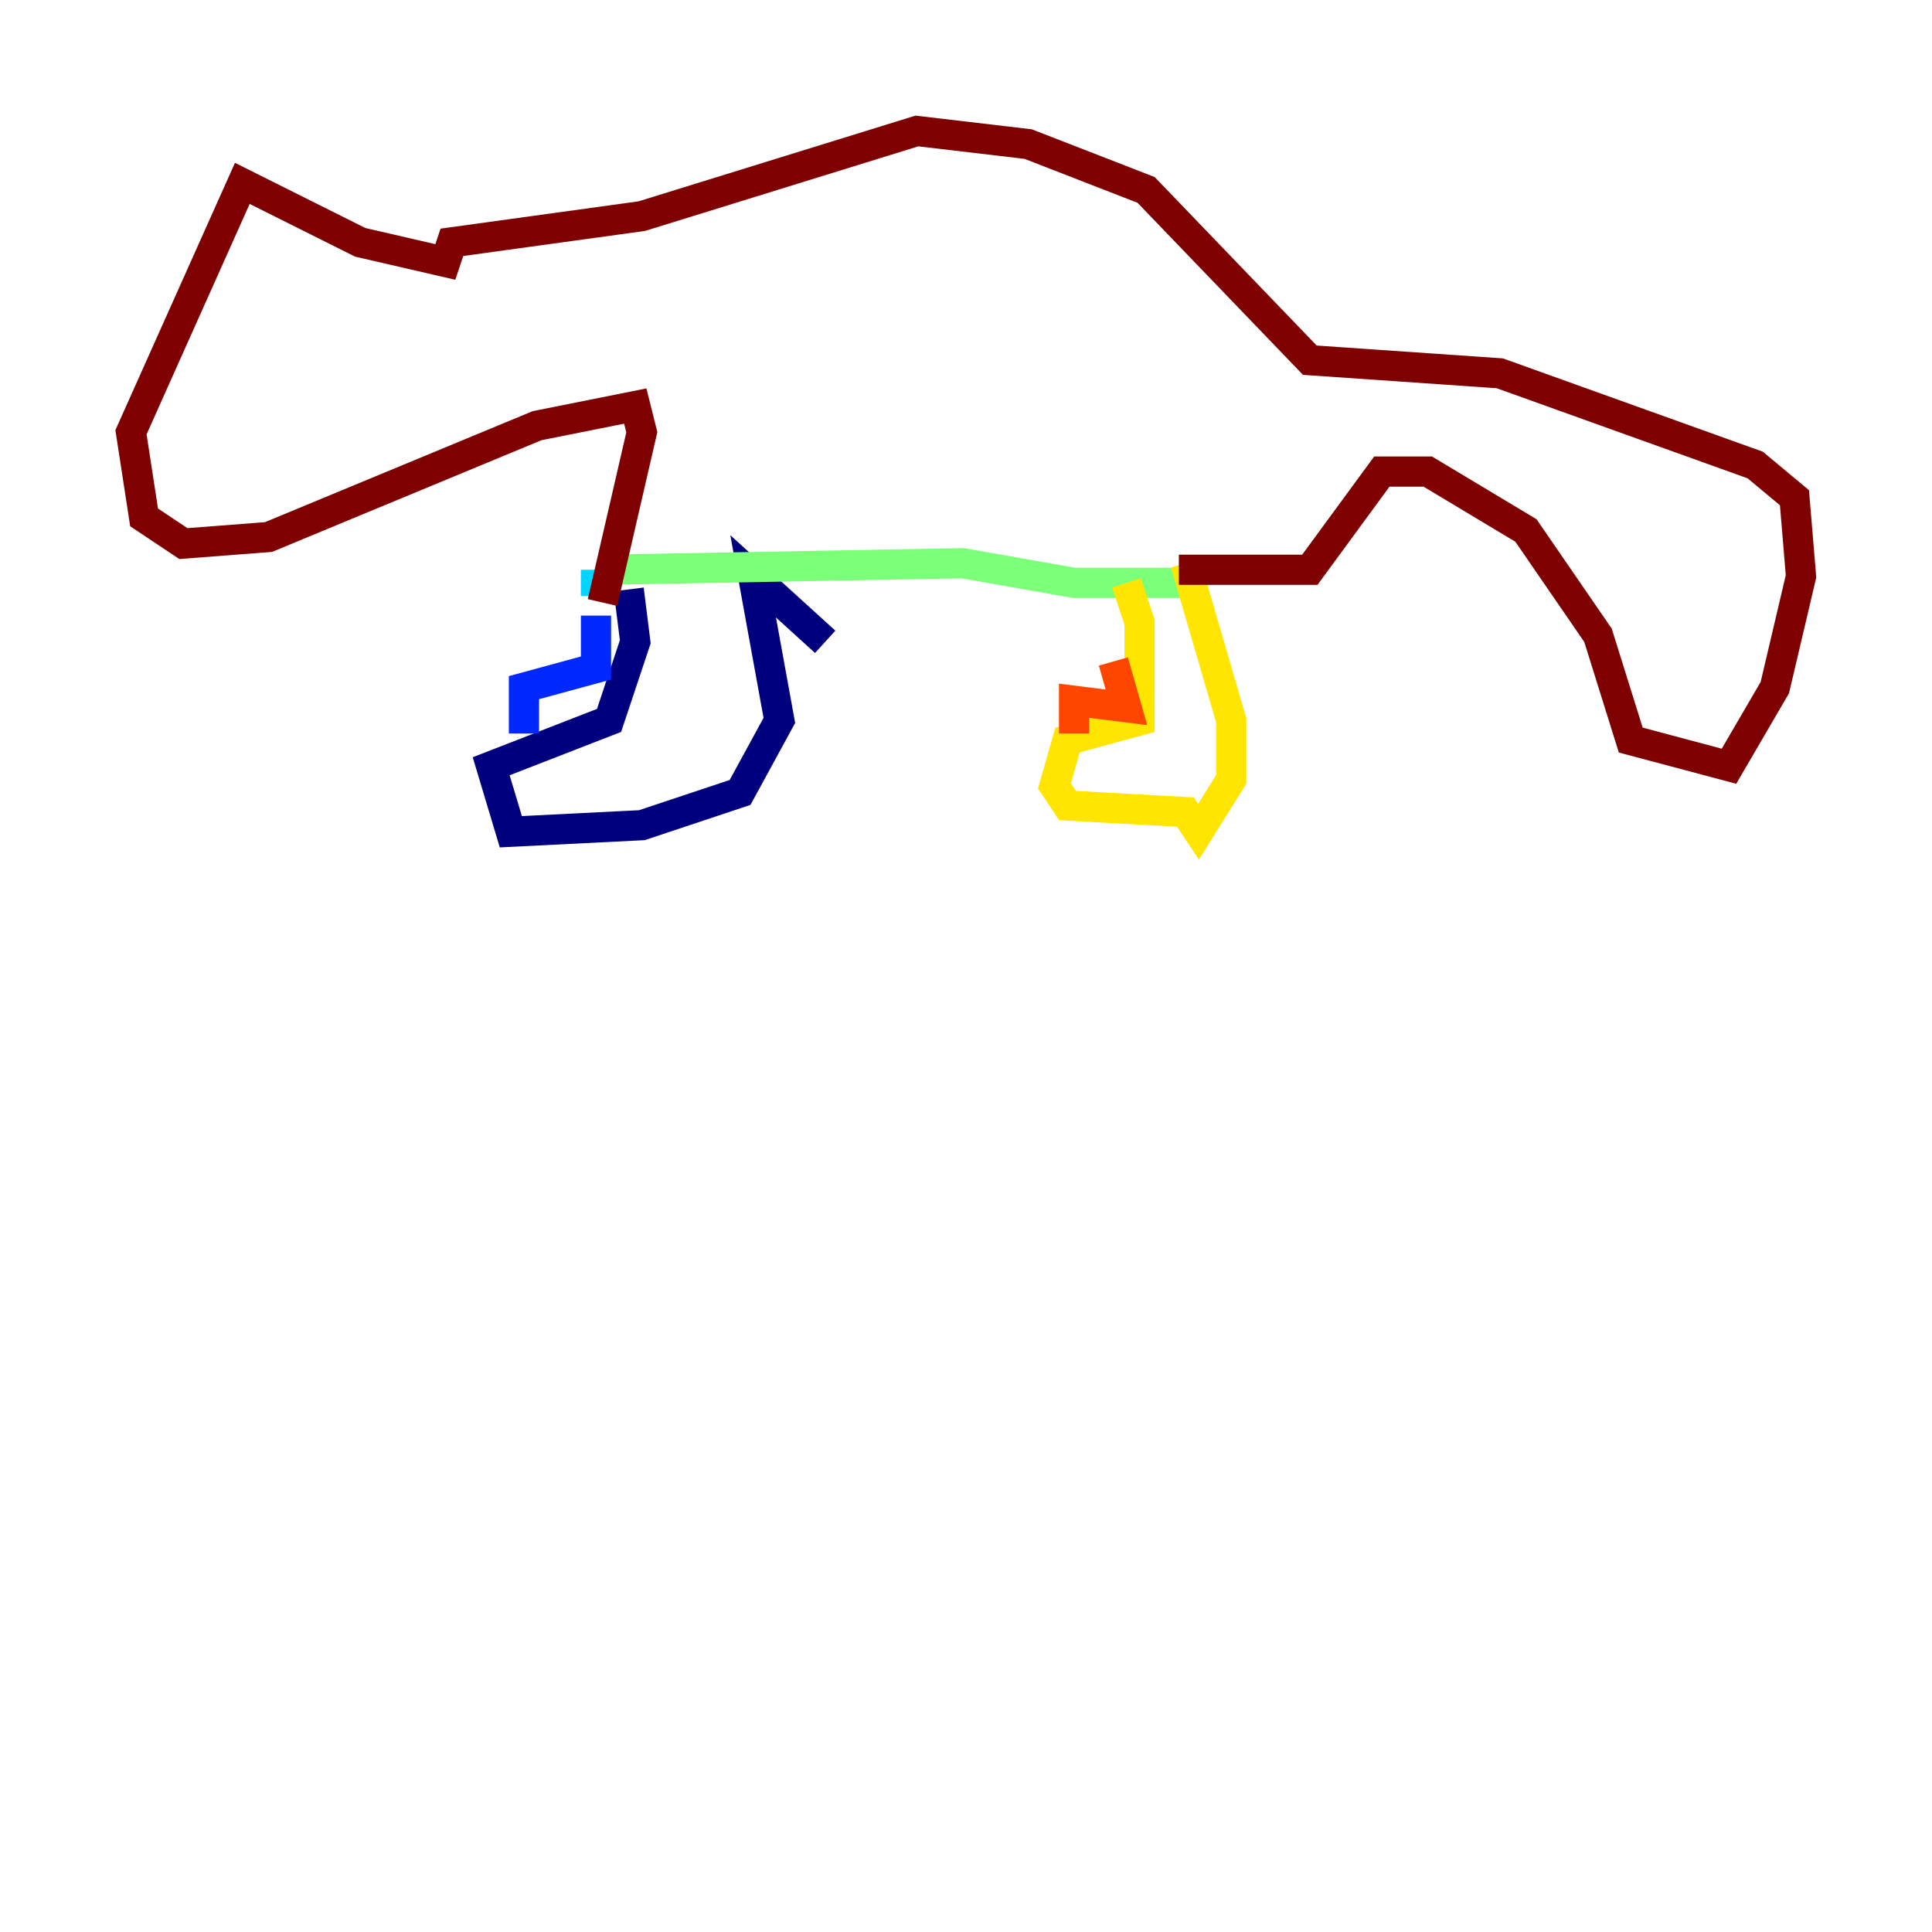 <?xml version="1.0" encoding="utf-8" ?>
<svg baseProfile="tiny" height="128" version="1.2" viewBox="0,0,128,128" width="128" xmlns="http://www.w3.org/2000/svg" xmlns:ev="http://www.w3.org/2001/xml-events" xmlns:xlink="http://www.w3.org/1999/xlink"><defs /><polyline fill="none" points="54.671,42.522 49.898,38.183 51.634,47.729 49.031,52.502 42.522,54.671 33.844,55.105 32.542,50.766 40.352,47.729 42.088,42.522 41.654,39.051" stroke="#00007f" stroke-width="2" /><polyline fill="none" points="34.712,48.597 34.712,45.559 39.485,44.258 39.485,40.786" stroke="#0028ff" stroke-width="2" /><polyline fill="none" points="39.485,39.485 39.485,37.749" stroke="#00d4ff" stroke-width="2" /><polyline fill="none" points="39.919,37.749 63.783,37.315 71.159,38.617 79.837,38.617" stroke="#7cff79" stroke-width="2" /><polyline fill="none" points="78.536,37.315 81.573,47.729 81.573,51.634 79.403,55.105 78.536,53.803 70.725,53.37 69.858,52.068 70.725,49.031 75.498,47.729 75.498,41.22 74.63,38.617" stroke="#ffe500" stroke-width="2" /><polyline fill="none" points="71.159,48.597 71.159,46.427 74.63,46.861 73.763,43.824" stroke="#ff4600" stroke-width="2" /><polyline fill="none" points="78.102,37.749 86.78,37.749 91.552,31.241 94.59,31.241 101.098,35.146 105.871,42.088 108.041,49.031 114.549,50.766 117.586,45.559 119.322,38.183 118.888,32.976 116.285,30.807 99.363,24.732 86.78,23.864 75.932,12.583 68.122,9.546 60.746,8.678 42.522,14.319 29.939,16.054 29.505,17.356 23.864,16.054 16.054,12.149 8.678,28.637 9.546,34.278 12.149,36.014 17.79,35.58 35.58,28.203 42.088,26.902 42.522,28.637 39.919,39.919" stroke="#7f0000" stroke-width="2" /></svg>